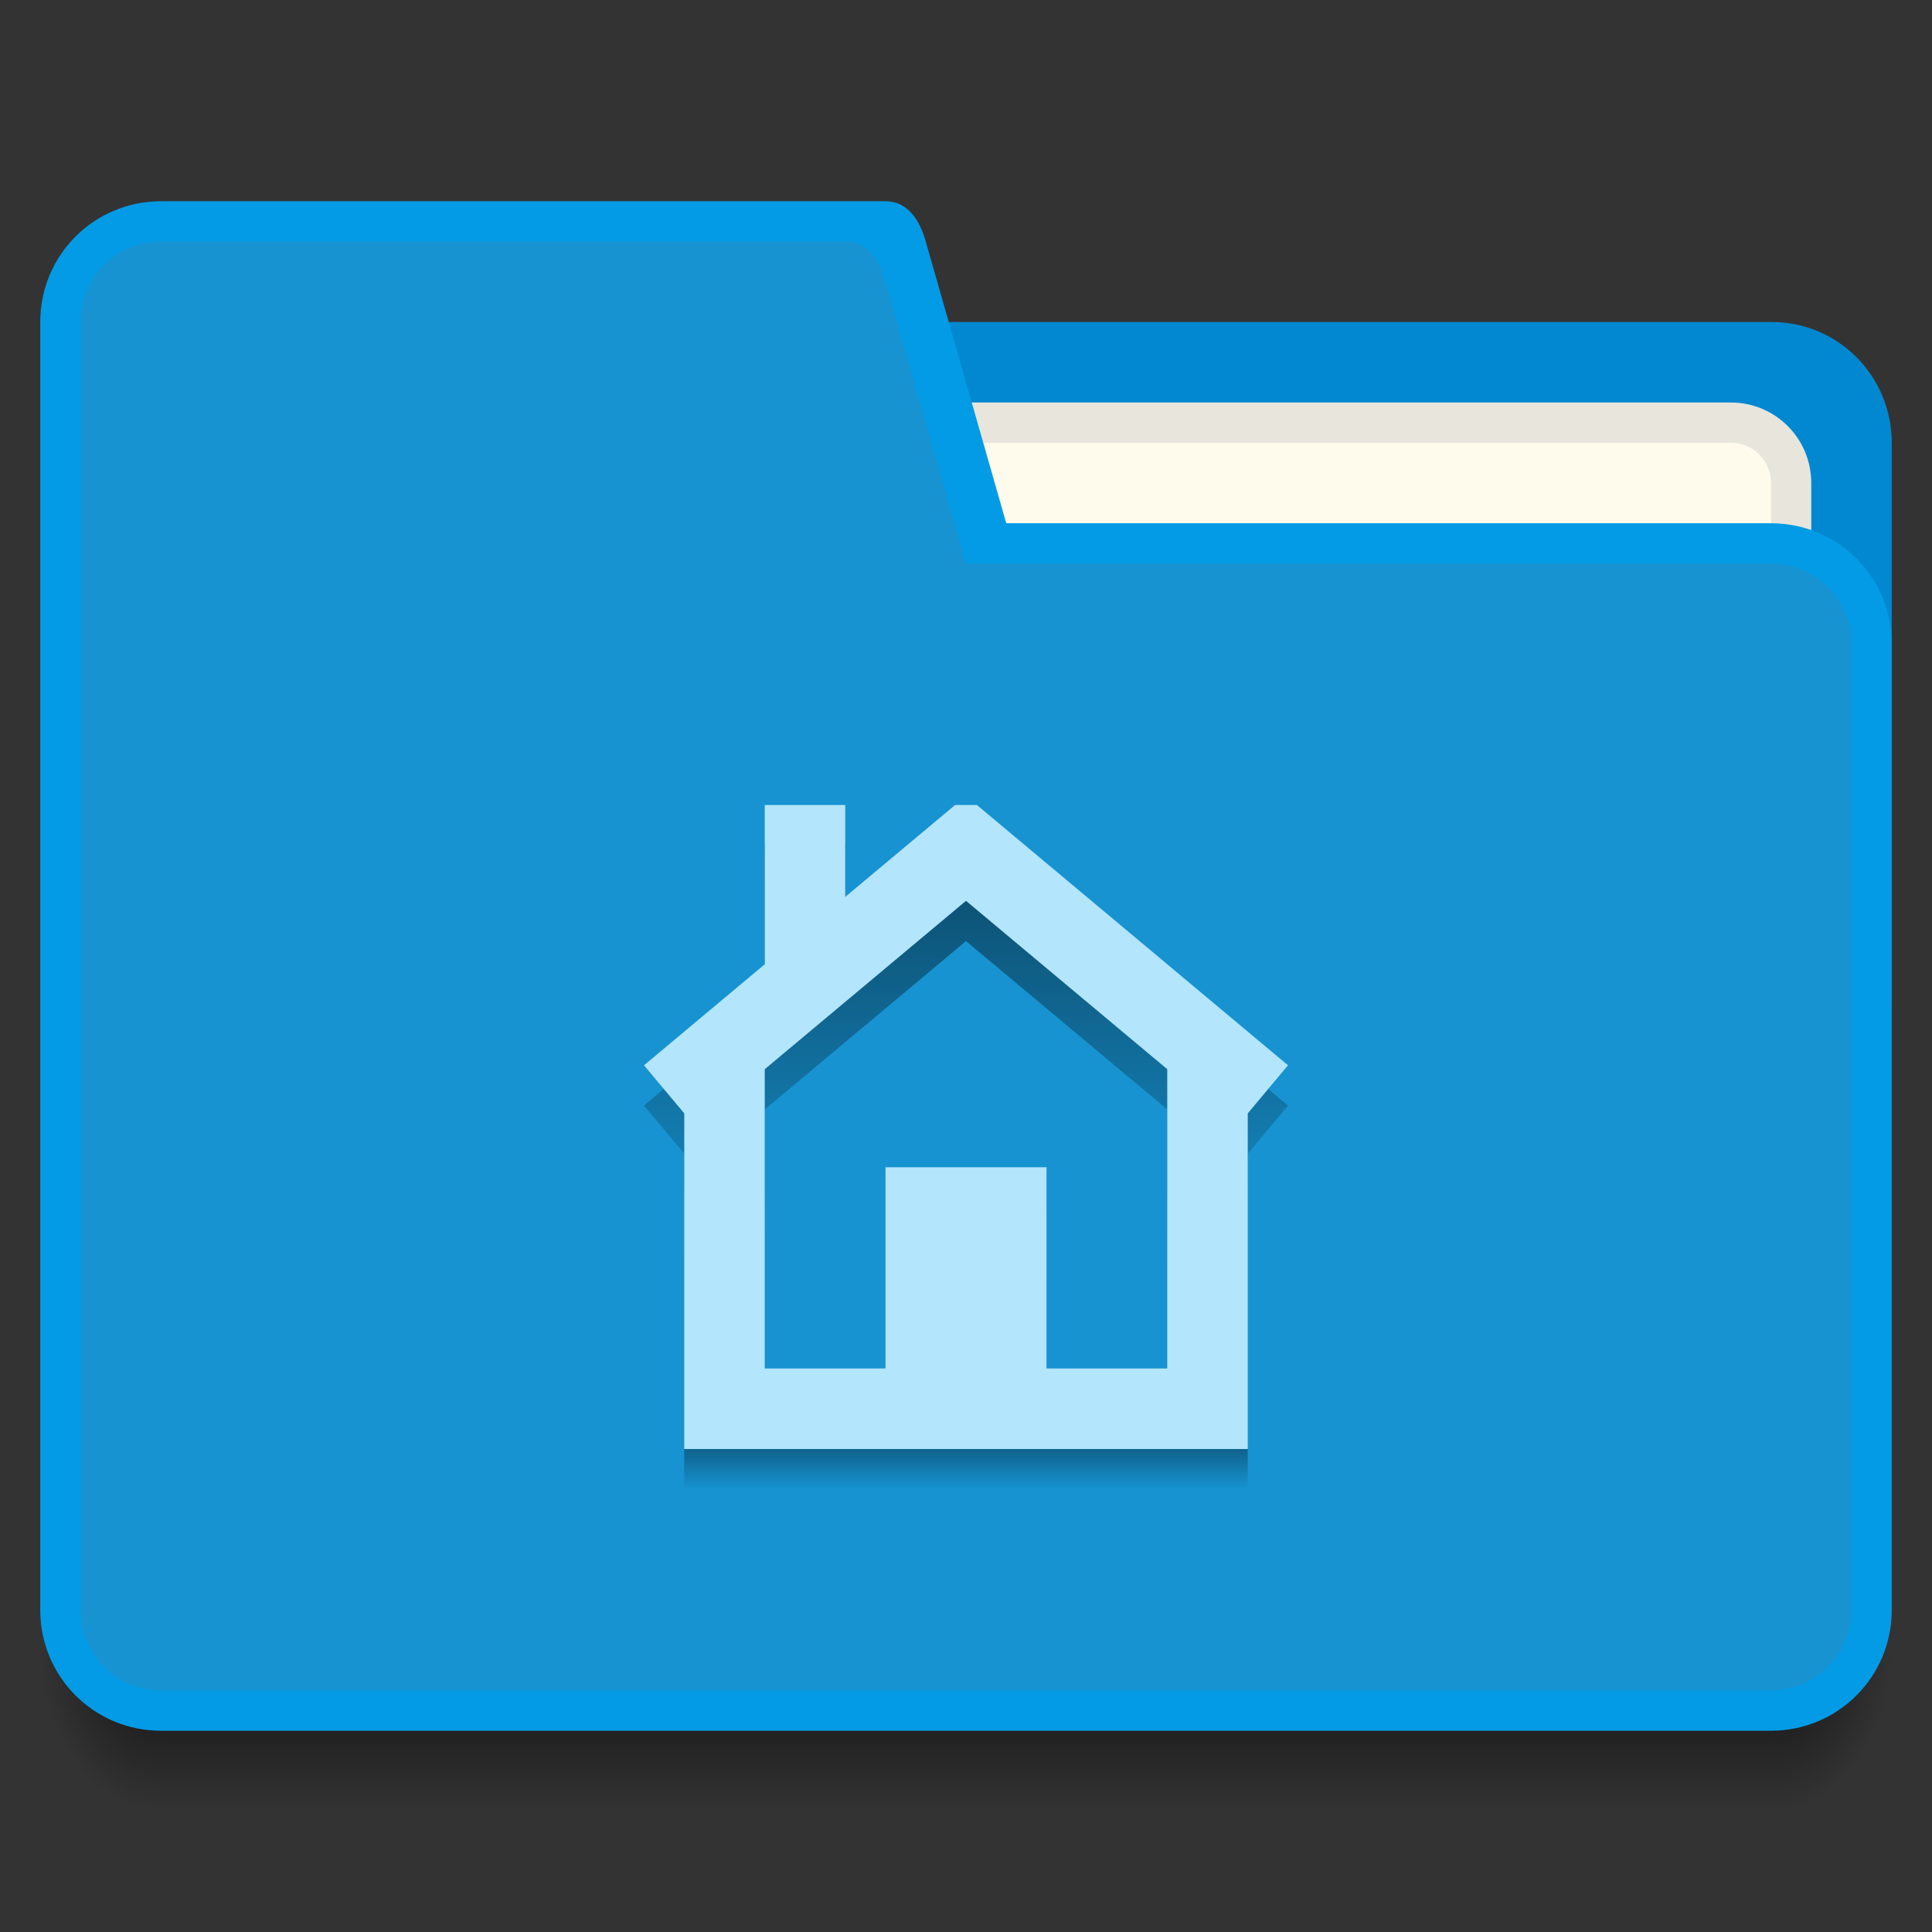 <?xml version="1.0" encoding="UTF-8" standalone="no"?>
<svg xmlns="http://www.w3.org/2000/svg" xmlns:xlink="http://www.w3.org/1999/xlink" width="48" height="48" version="1.1" viewBox="0 0 48 48">
 <rect x="0" y="0" width="48" height="48" fill="#333333" stroke="none"/>
 <defs>
  <linearGradient id="linearGradient4282">
   <stop style="stop-color:#000000;stop-opacity:0.498" offset="0"/>
   <stop style="stop-color:#000000;stop-opacity:0;" offset="1"/>
  </linearGradient>
  <radialGradient gradientUnits="userSpaceOnUse" gradientTransform="matrix(-5.6193721e-6,2.667,-2,-4.2145239e-6,521.572,415.465)" r="1.5" fy="42.5" fx="44" cy="42.5" cx="44" id="radialGradient4200" xlink:href="#Shadow"/>
  <linearGradient id="Shadow">
   <stop offset="0" style="stop-color:#000000;stop-opacity:1;"/>
   <stop offset="1" style="stop-color:#000000;stop-opacity:0;"/>
  </linearGradient>
  <linearGradient gradientUnits="userSpaceOnUse" y2="46" x2="24" y1="42" x1="24" id="linearGradient4190" xlink:href="#Shadow" gradientTransform="translate(392.571,490.798)"/>
  <radialGradient gradientUnits="userSpaceOnUse" gradientTransform="matrix(-2,-2.9351827e-6,3.9135808e-6,-2.667,404.571,646.131)" r="1.5" fy="42.5" fx="4" cy="42.5" cx="4" id="radialGradient4208" xlink:href="#Shadow"/>
  <linearGradient xlink:href="#Shadow" id="linearGradient4273" x1="416.571" y1="525.798" x2="416.571" y2="528.798" gradientUnits="userSpaceOnUse"/>
  <linearGradient xlink:href="#linearGradient4282" id="linearGradient4277" x1="416.571" y1="512.798" x2="416.571" y2="523.798" gradientUnits="userSpaceOnUse" gradientTransform="translate(-392.571,-491.798)"/>
 </defs>
 <g transform="translate(-392.571,-491.798)">
  <path style="opacity:1;fill:#0288d1;fill-opacity:1;" d="m 407.571,499.798 0,3 0,10 0,4 32,0 0,-5 0,-9 c 0,-1.662 -1.338,-3.008 -3,-3 l -22,0 -4,0 z"/>
  <rect style="opacity:1;fill:#039be5;fill-opacity:1;" width="5" height="5" x="385.57" y="-514.8" transform="scale(1,-1)"/>
  <rect style="opacity:1;fill:#1793d1;fill-opacity:1;" width="5" height="5" x="385.57" y="-506.8" transform="scale(1,-1)"/>
  <rect style="opacity:1;fill:#0288d1;fill-opacity:1;" width="5" height="5" x="385.57" y="517.8"/>
  <path style="opacity:0.7;fill:url(#radialGradient4200);fill-opacity:1;" d="m 436.572,532.798 0,4 1,0 c 1.108,0 2,-0.892 2,-2 l 0,-2 -3,0 z"/>
  <path style="opacity:0.7;fill:url(#linearGradient4190);fill-opacity:1;" d="m 396.571,532.798 0,4 40,0 0,-4 -40,0 z"/>
  <path style="opacity:0.7;fill:url(#radialGradient4208);fill-opacity:1;" d="m 393.571,532.798 0,2 c 0,1.108 0.892,2 2,2 l 1,0 0,-4 -3,0 z"/>
  <path style="opacity:1;fill:#e8e5dc;fill-opacity:1;" d="m 413.571,501.798 22,0 c 1.108,0 2,0.892 2,2 l 0,3 c 0,1.108 -0.892,2 -2,2 l -22,0 c -1.108,0 -2,-0.892 -2,-2 l 0,-3 c 0,-1.108 0.892,-2 2,-2 z"/>
  <path style="opacity:1;fill:#fffbec;fill-opacity:1;" d="m 413.571,502.798 22,0 c 0.554,0 1,0.446 1,1 l 0,4 c 0,0.554 -0.446,1 -1,1 l -22,0 c -0.554,0 -1,-0.446 -1,-1 l 0,-4 c 0,-0.554 0.446,-1 1,-1 z"/>
  <rect y="493.8" x="377.57" height="5" width="5" style="opacity:1;fill:#fffbec;fill-opacity:1;"/>
  <rect y="501.8" x="377.57" height="5" width="5" style="opacity:1;fill:#e8e5dc;fill-opacity:1;"/>
  <path style="opacity:1;fill:#039be5;fill-opacity:1;" d="m 396.571,496.798 c -1.662,1e-5 -3,1.338 -3,3 l 0,32 c 0,1.662 1.338,3 3,3 l 15,0 6,0 19,0 c 1.662,0 3,-1.338 3,-3 l 0,-24 c 0,-1.662 -1.338,-3 -3,-3 l -19,0 -2,-7 c -0.152,-0.533 -0.446,-1 -1,-1 l -2,0 -1,0 z"/>
  <path style="opacity:1;fill:#1793d1;fill-opacity:1;" d="m 396.571,497.799 c -1.108,0 -2,0.892 -2,2 l 0,31.999 c 0,1.108 0.892,2 2,2 l 15,0 5,0 20,0 c 1.108,0 2,-0.892 2,-2 l 0,-23.999 c 0,-1.108 -0.892,-2.005 -2,-2 l -20,0 -2,-7 c -0.152,-0.533 -0.447,-1.028 -1,-1 l -2,0 z"/>
  <rect y="493.8" x="385.57" height="5" width="5" style="opacity:1;fill:#b3e5fc;fill-opacity:1;"/>
  <path style="opacity:1;fill:url(#linearGradient4277);fill-opacity:1;" d="M 19 21 L 19 24.957 L 16 27.467 L 17 28.662 L 17 36 L 31 36 L 31 28.662 L 32 27.467 L 24.271 21 L 24 21 L 23.729 21 L 21 23.283 L 21 21 L 19 21 z M 24 23.381 L 29 27.564 L 29 35 L 26 35 L 26 30 L 22 30 L 22 35 L 19 35 L 19 27.564 L 24 23.381 z" transform="translate(392.571,491.798)"/>
  <path style="opacity:1;fill:#b3e5fc;fill-opacity:1;" d="M 19 20 L 19 23.957 L 16 26.467 L 17 27.662 L 17 36 L 18 36 L 23 36 L 25 36 L 30 36 L 31 36 L 31 27.662 L 32 26.467 L 24.271 20 L 24 20 L 23.729 20 L 21 22.283 L 21 20 L 19 20 z M 24 22.381 L 29 26.564 L 29 34 L 26 34 L 26 29 L 22 29 L 22 34 L 19 34 L 19 26.564 L 24 22.381 z" transform="translate(392.571,491.798)"/>
  <rect style="opacity:1;fill:url(#linearGradient4273);fill-opacity:1;" width="14" height="1" x="409.57" y="527.8"/>
 </g>
</svg>
